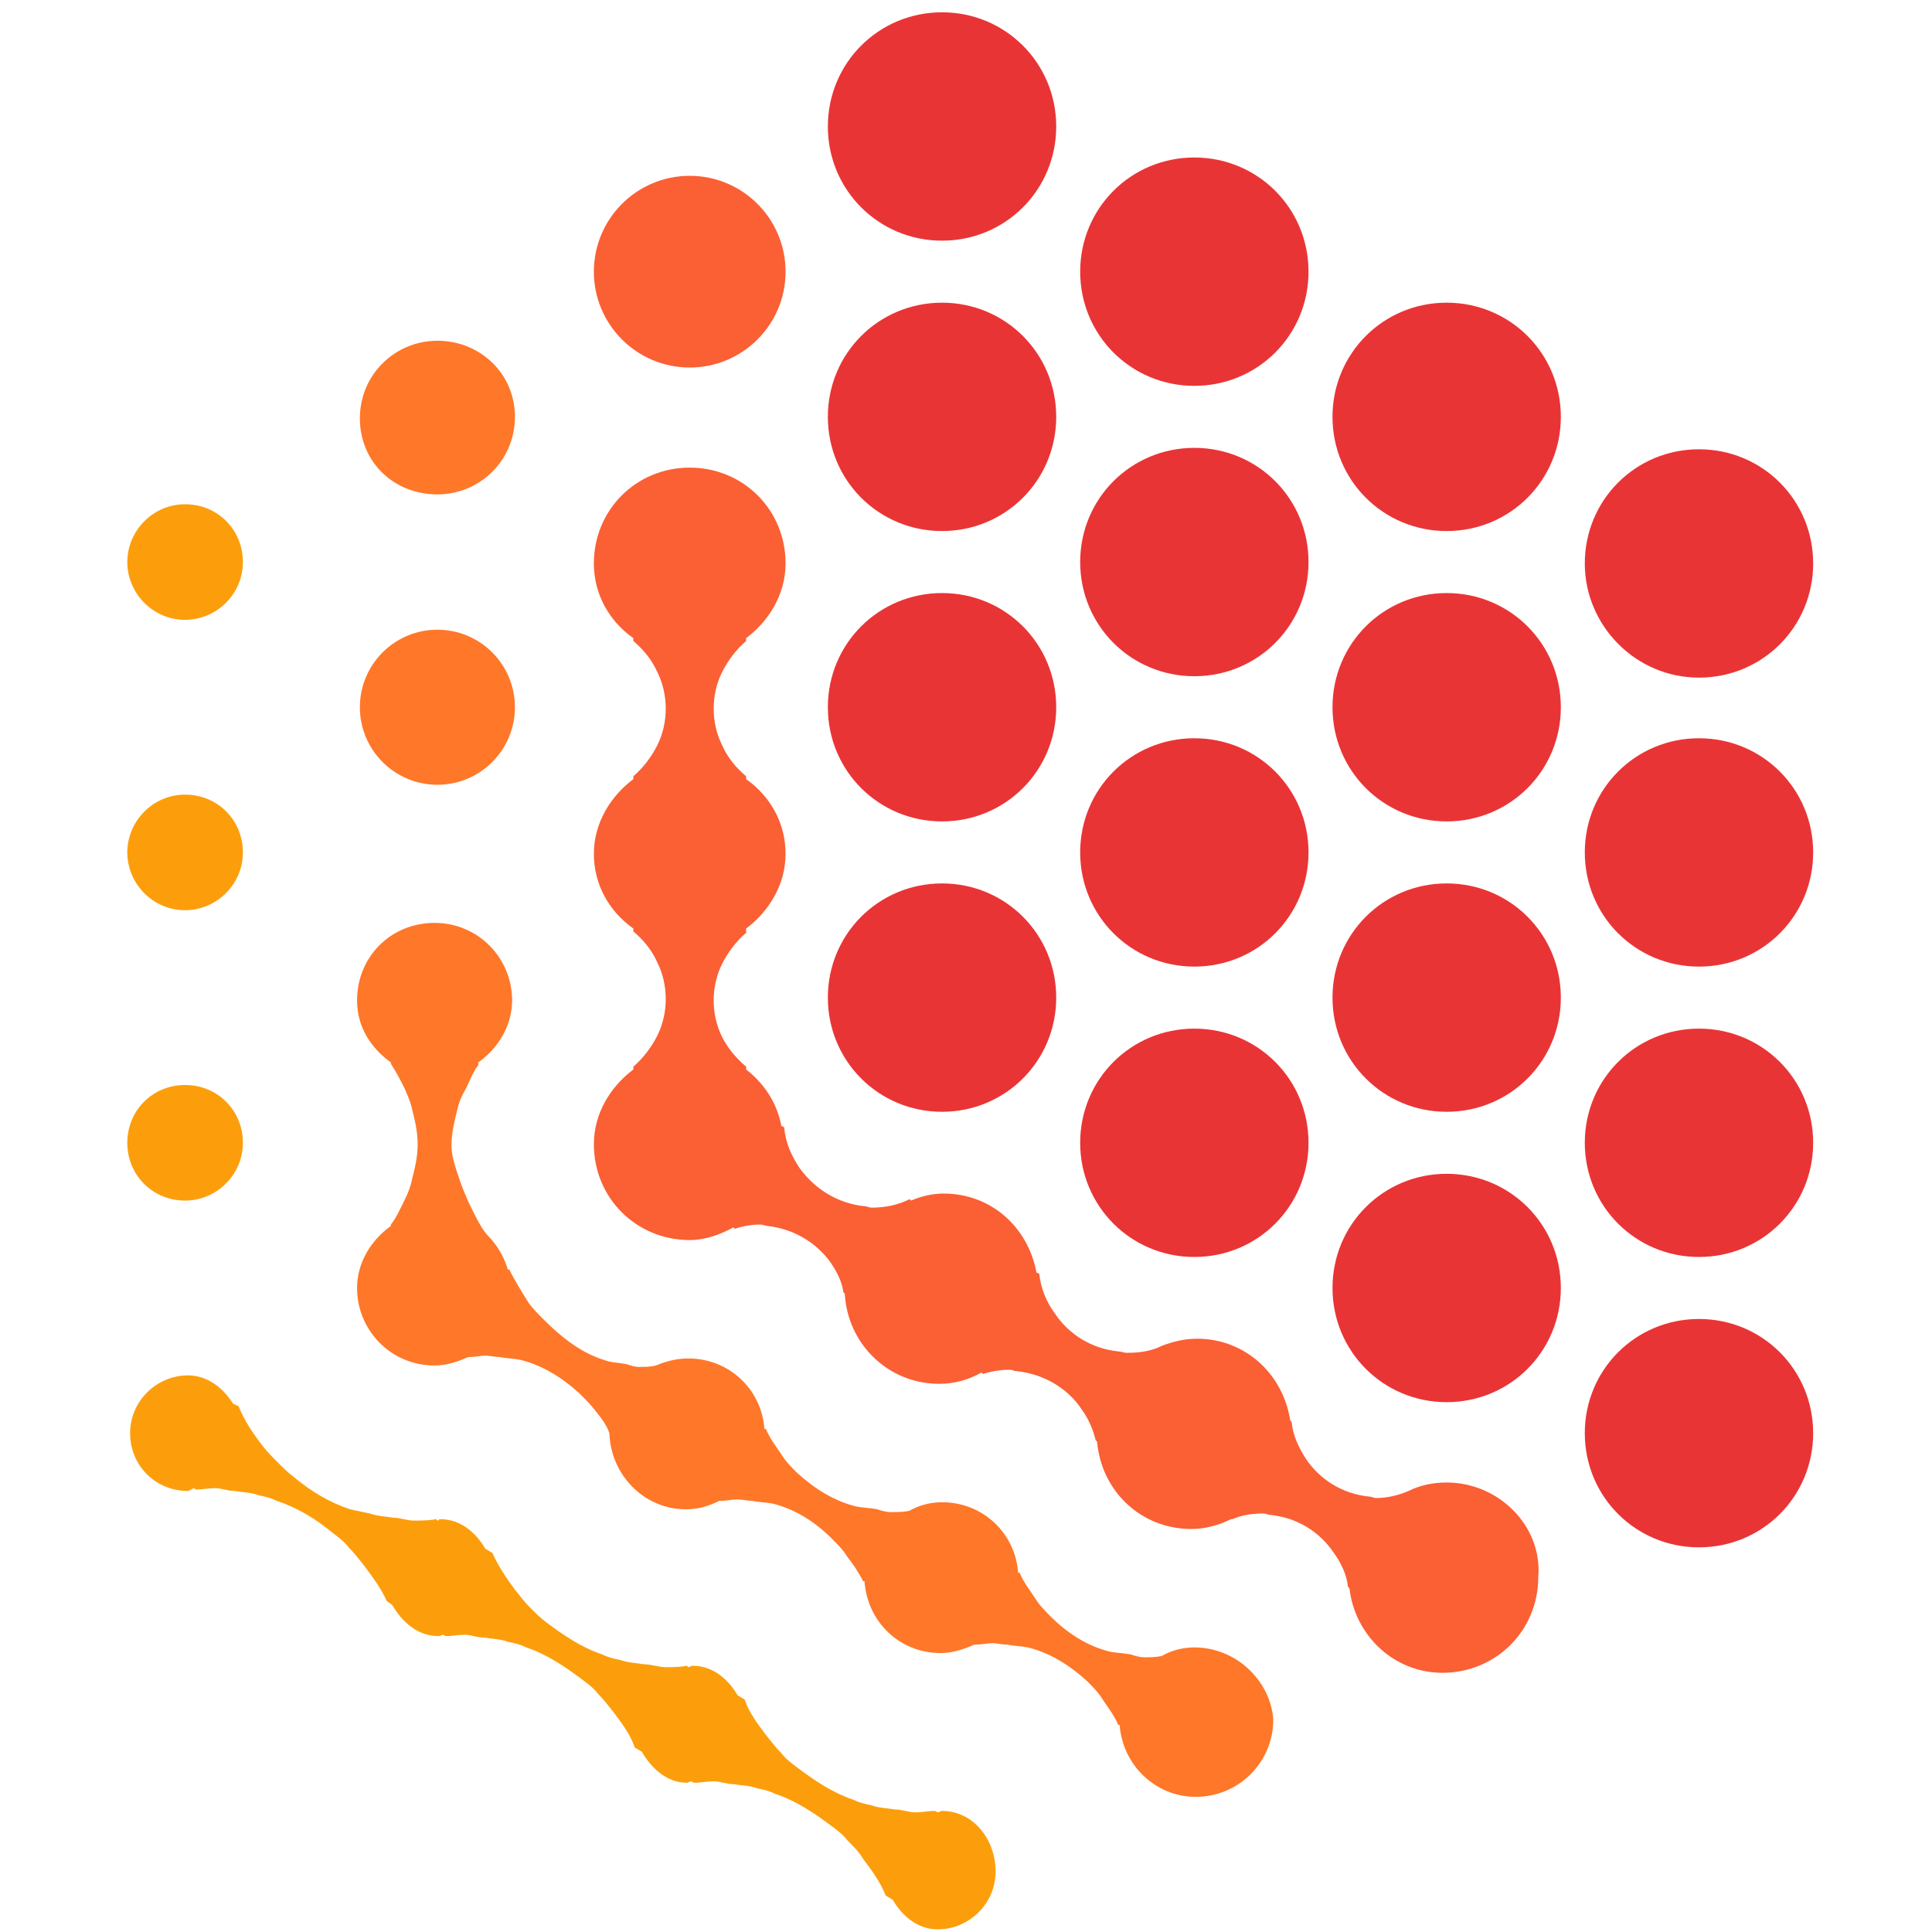 <svg width="16" height="16" viewBox="0 0 134 135" fill="none" xmlns="http://www.w3.org/2000/svg">
    <path d="M65.326 0.86C60.893 0.86 57.347 4.406 57.347 8.839C57.347 13.271 60.893 16.817 65.326 16.817C69.758 16.817 73.304 13.271 73.304 8.839C73.304 4.406 69.758 0.86 65.326 0.86Z" fill="#E93436"/>
    <path d="M82.956 11.005C78.524 11.005 74.978 14.551 74.978 18.983C74.978 23.416 78.524 26.962 82.956 26.962C87.388 26.962 90.934 23.416 90.934 18.983C90.934 14.551 87.388 11.005 82.956 11.005Z" fill="#E93436"/>
    <path d="M100.587 21.15C96.155 21.15 92.609 24.696 92.609 29.128C92.609 33.561 96.155 37.107 100.587 37.107C105.019 37.107 108.565 33.561 108.565 29.128C108.565 24.696 105.019 21.15 100.587 21.15Z" fill="#E93436"/>
    <path d="M118.217 47.35C122.65 47.35 126.196 43.804 126.196 39.372C126.196 34.94 122.65 31.394 118.217 31.394C113.785 31.394 110.239 34.94 110.239 39.372C110.239 43.706 113.785 47.35 118.217 47.35Z" fill="#E93436"/>
    <path d="M65.326 21.15C60.893 21.15 57.347 24.696 57.347 29.128C57.347 33.561 60.893 37.107 65.326 37.107C69.758 37.107 73.304 33.561 73.304 29.128C73.304 24.696 69.758 21.15 65.326 21.15Z" fill="#E93436"/>
    <path d="M82.956 31.295C78.524 31.295 74.978 34.841 74.978 39.273C74.978 43.706 78.524 47.252 82.956 47.252C87.388 47.252 90.934 43.706 90.934 39.273C90.934 34.841 87.388 31.295 82.956 31.295Z" fill="#E93436"/>
    <path d="M100.587 41.44C96.155 41.44 92.609 44.986 92.609 49.418C92.609 53.851 96.155 57.397 100.587 57.397C105.019 57.397 108.565 53.851 108.565 49.418C108.565 44.986 105.019 41.44 100.587 41.44Z" fill="#E93436"/>
    <path d="M118.217 51.586C113.785 51.586 110.239 55.131 110.239 59.564C110.239 63.996 113.785 67.542 118.217 67.542C122.65 67.542 126.196 63.996 126.196 59.564C126.196 55.131 122.65 51.586 118.217 51.586Z" fill="#E93436"/>
    <path d="M65.326 41.44C60.893 41.44 57.347 44.986 57.347 49.418C57.347 53.851 60.893 57.397 65.326 57.397C69.758 57.397 73.304 53.851 73.304 49.418C73.304 44.986 69.758 41.44 65.326 41.44Z" fill="#E93436"/>
    <path d="M82.956 51.586C78.524 51.586 74.978 55.131 74.978 59.564C74.978 63.996 78.524 67.542 82.956 67.542C87.388 67.542 90.934 63.996 90.934 59.564C90.934 55.131 87.388 51.586 82.956 51.586Z" fill="#E93436"/>
    <path d="M100.587 61.73C96.155 61.73 92.609 65.276 92.609 69.709C92.609 74.141 96.155 77.687 100.587 77.687C105.019 77.687 108.565 74.141 108.565 69.709C108.565 65.276 105.019 61.73 100.587 61.73Z" fill="#E93436"/>
    <path d="M118.217 71.876C113.785 71.876 110.239 75.421 110.239 79.854C110.239 84.286 113.785 87.832 118.217 87.832C122.65 87.832 126.196 84.286 126.196 79.854C126.196 75.421 122.65 71.876 118.217 71.876Z" fill="#E93436"/>
    <path d="M65.326 61.73C60.893 61.73 57.347 65.276 57.347 69.709C57.347 74.141 60.893 77.687 65.326 77.687C69.758 77.687 73.304 74.141 73.304 69.709C73.304 65.276 69.758 61.73 65.326 61.73Z" fill="#E93436"/>
    <path d="M82.956 71.876C78.524 71.876 74.978 75.421 74.978 79.854C74.978 84.286 78.524 87.832 82.956 87.832C87.388 87.832 90.934 84.286 90.934 79.854C90.934 75.421 87.388 71.876 82.956 71.876Z" fill="#E93436"/>
    <path d="M100.587 82.02C96.155 82.02 92.609 85.566 92.609 89.999C92.609 94.431 96.155 97.977 100.587 97.977C105.019 97.977 108.565 94.431 108.565 89.999C108.565 85.566 105.019 82.02 100.587 82.02Z" fill="#E93436"/>
    <path d="M118.217 92.165C113.785 92.165 110.239 95.711 110.239 100.144C110.239 104.576 113.785 108.122 118.217 108.122C122.65 108.122 126.196 104.576 126.196 100.144C126.196 95.711 122.65 92.165 118.217 92.165Z" fill="#E93436"/>
    <path d="M82.956 115.115C82.168 115.115 81.38 115.312 80.691 115.706C80.297 115.804 79.903 115.804 79.509 115.804C79.115 115.804 78.819 115.706 78.524 115.607C78.031 115.509 77.539 115.509 77.046 115.41C75.471 115.016 74.091 114.13 72.91 112.948C72.516 112.554 72.122 112.16 71.826 111.668C71.432 111.077 71.038 110.584 70.743 109.895H70.644C70.447 107.137 68.182 104.97 65.326 104.97C64.537 104.97 63.749 105.167 63.06 105.561C62.666 105.659 62.272 105.659 61.78 105.659C61.386 105.659 61.09 105.561 60.795 105.462C60.302 105.364 59.81 105.364 59.317 105.265C57.741 104.871 56.362 103.985 55.181 102.901C54.786 102.507 54.392 102.114 54.097 101.621C53.703 101.03 53.309 100.538 53.014 99.848H52.915C52.718 97.09 50.453 94.923 47.596 94.923C46.808 94.923 46.02 95.12 45.331 95.416C44.937 95.514 44.543 95.514 44.149 95.514C43.853 95.514 43.558 95.416 43.263 95.317C42.77 95.219 42.179 95.219 41.687 95.022C40.111 94.529 38.732 93.446 37.55 92.264C37.156 91.87 36.762 91.476 36.466 91.082C35.974 90.294 35.481 89.506 35.087 88.718H34.989C34.694 87.733 34.201 86.945 33.511 86.256C33.019 85.665 32.625 84.778 32.231 83.99C32.034 83.498 31.837 83.104 31.64 82.513C31.345 81.626 31.049 80.838 31.049 80.051C31.049 79.164 31.246 78.376 31.443 77.588C31.542 77.096 31.739 76.603 32.034 76.111C32.33 75.52 32.527 74.929 32.92 74.436V74.239C34.3 73.254 35.284 71.678 35.284 69.906C35.284 66.951 32.92 64.488 29.867 64.488C26.814 64.488 24.45 66.852 24.45 69.906C24.45 71.777 25.435 73.254 26.814 74.239V74.338C27.208 74.929 27.503 75.52 27.799 76.111C27.996 76.603 28.193 76.997 28.291 77.49C28.488 78.278 28.685 79.066 28.685 79.952C28.685 80.839 28.488 81.626 28.291 82.415C28.193 82.907 27.996 83.399 27.799 83.793C27.503 84.384 27.208 85.074 26.814 85.566V85.665C25.435 86.65 24.45 88.226 24.45 89.999C24.45 92.954 26.814 95.416 29.867 95.416C30.754 95.416 31.542 95.12 32.231 94.825H32.33C32.625 94.825 33.117 94.726 33.413 94.726C33.709 94.726 34.102 94.825 34.398 94.825C34.89 94.923 35.383 94.923 35.875 95.022C37.451 95.416 38.83 96.302 40.012 97.386C40.406 97.78 40.8 98.174 41.096 98.568C41.49 99.06 41.884 99.553 42.081 100.144C42.179 103.098 44.543 105.462 47.399 105.462C48.286 105.462 48.975 105.265 49.763 104.871H49.862C50.256 104.871 50.65 104.773 51.044 104.773C51.339 104.773 51.733 104.871 52.029 104.871C52.521 104.97 53.014 104.97 53.506 105.068C55.082 105.462 56.461 106.349 57.643 107.531C58.037 107.925 58.431 108.319 58.726 108.811C59.12 109.304 59.514 109.895 59.81 110.486H59.908C60.105 113.342 62.371 115.509 65.227 115.509C66.113 115.509 66.901 115.213 67.591 114.918H67.689C68.083 114.918 68.477 114.819 68.871 114.819C69.167 114.819 69.462 114.918 69.856 114.918C70.349 115.016 70.841 115.016 71.334 115.115C72.91 115.509 74.288 116.395 75.471 117.479C75.864 117.873 76.258 118.267 76.554 118.759C76.948 119.35 77.342 119.843 77.637 120.532H77.736C77.933 123.29 80.198 125.555 83.055 125.555C86.01 125.555 88.472 123.191 88.472 120.138C88.275 117.479 85.911 115.115 82.956 115.115Z" fill="#FF7728"/>
    <path d="M30.064 54.836C33.056 54.836 35.481 52.41 35.481 49.419C35.481 46.427 33.056 44.001 30.064 44.001C27.072 44.001 24.647 46.427 24.647 49.419C24.647 52.41 27.072 54.836 30.064 54.836Z" fill="#FF7728"/>
    <path d="M30.064 34.546C33.019 34.546 35.481 32.182 35.481 29.129C35.481 26.075 33.019 23.81 30.064 23.81C27.109 23.81 24.647 26.174 24.647 29.227C24.647 32.28 27.011 34.546 30.064 34.546Z" fill="#FF7728"/>
    <path d="M100.587 103.591C99.602 103.591 98.715 103.788 97.927 104.182C97.238 104.478 96.45 104.675 95.662 104.675C95.465 104.675 95.367 104.576 95.169 104.576C93.298 104.379 91.722 103.394 90.737 101.917C90.245 101.129 89.851 100.341 89.752 99.356L89.654 99.257C89.161 96.007 86.502 93.544 83.153 93.544C82.267 93.544 81.479 93.742 80.691 94.037C79.903 94.431 79.115 94.529 78.228 94.529C78.031 94.529 77.834 94.431 77.637 94.431C75.766 94.234 74.19 93.249 73.205 91.772C72.614 90.984 72.22 89.999 72.122 89.014L71.925 88.915C71.334 85.763 68.773 83.4 65.424 83.4C64.636 83.4 63.848 83.597 63.159 83.892L63.06 83.793C62.272 84.188 61.386 84.385 60.401 84.385C60.204 84.385 60.105 84.286 59.908 84.286C58.037 84.089 56.461 83.104 55.377 81.627C54.786 80.74 54.392 79.854 54.294 78.77L54.097 78.672C53.801 77.096 52.915 75.717 51.635 74.732V74.535C50.945 73.944 50.354 73.254 49.96 72.467C49.566 71.679 49.369 70.792 49.369 69.906C49.369 69.019 49.566 68.133 49.96 67.345C50.354 66.557 50.945 65.769 51.635 65.178V64.882C53.211 63.7 54.392 61.829 54.392 59.662C54.392 57.495 53.309 55.624 51.635 54.442V54.245C50.945 53.654 50.354 52.965 49.96 52.078C49.566 51.29 49.369 50.404 49.369 49.517C49.369 48.631 49.566 47.744 49.96 46.956C50.354 46.168 50.945 45.38 51.635 44.789V44.592C53.211 43.41 54.392 41.539 54.392 39.372C54.392 35.629 51.438 32.675 47.695 32.675C43.952 32.675 40.997 35.629 40.997 39.372C40.997 41.539 42.081 43.41 43.755 44.592V44.789C44.444 45.38 45.035 46.07 45.429 46.956C45.823 47.744 46.02 48.631 46.02 49.517C46.02 50.404 45.823 51.29 45.429 52.078C45.035 52.866 44.444 53.654 43.755 54.245V54.442C42.179 55.624 40.997 57.495 40.997 59.662C40.997 61.829 42.081 63.7 43.755 64.882V65.079C44.444 65.67 45.035 66.36 45.429 67.246C45.823 68.034 46.02 68.921 46.02 69.807C46.02 70.694 45.823 71.58 45.429 72.368C45.035 73.156 44.444 73.944 43.755 74.535V74.732C42.179 75.914 40.997 77.785 40.997 79.952C40.997 83.695 43.952 86.65 47.695 86.65C48.778 86.65 49.862 86.256 50.748 85.763L50.847 85.862C51.438 85.665 52.029 85.566 52.62 85.566C52.817 85.566 53.014 85.665 53.112 85.665C54.983 85.862 56.559 86.847 57.544 88.226C57.938 88.817 58.332 89.506 58.431 90.294L58.529 90.393C58.726 93.939 61.583 96.696 65.129 96.696C66.212 96.696 67.197 96.401 68.083 95.908L68.182 96.007C68.773 95.81 69.462 95.711 70.053 95.711C70.25 95.711 70.349 95.81 70.546 95.81C72.417 96.007 74.091 96.992 75.076 98.469C75.569 99.159 75.864 99.848 76.061 100.636L76.16 100.735C76.455 104.182 79.213 106.841 82.759 106.841C83.744 106.841 84.729 106.546 85.517 106.152H85.615C86.305 105.856 86.994 105.758 87.782 105.758C87.979 105.758 88.078 105.856 88.275 105.856C90.146 106.053 91.722 107.038 92.707 108.516C93.2 109.205 93.594 109.993 93.692 110.88L93.791 110.978C94.184 114.327 96.942 116.888 100.291 116.888C104.034 116.888 106.989 113.933 106.989 110.19C107.284 106.644 104.231 103.591 100.587 103.591Z" fill="#FB5F34"/>
    <path d="M47.695 25.681C51.394 25.681 54.392 22.683 54.392 18.984C54.392 15.285 51.394 12.286 47.695 12.286C43.996 12.286 40.997 15.285 40.997 18.984C40.997 22.683 43.996 25.681 47.695 25.681Z" fill="#FB5F34"/>
    <path d="M12.434 83.892C14.601 83.892 16.472 82.119 16.472 79.853C16.472 77.588 14.699 75.815 12.434 75.815C10.168 75.815 8.395 77.588 8.395 79.853C8.395 82.119 10.168 83.892 12.434 83.892Z" fill="#FC9E0C"/>
    <path d="M12.434 63.602C14.601 63.602 16.472 61.829 16.472 59.564C16.472 57.298 14.699 55.525 12.434 55.525C10.168 55.525 8.395 57.397 8.395 59.564C8.395 61.73 10.168 63.602 12.434 63.602Z" fill="#FC9E0C"/>
    <path d="M12.434 43.312C14.601 43.312 16.472 41.539 16.472 39.274C16.472 37.008 14.699 35.235 12.434 35.235C10.168 35.235 8.395 37.107 8.395 39.274C8.395 41.441 10.168 43.312 12.434 43.312Z" fill="#FC9E0C"/>
    <path d="M65.326 126.54C65.227 126.54 65.129 126.639 65.03 126.639L64.833 126.54C64.341 126.54 63.947 126.639 63.454 126.639C62.962 126.639 62.568 126.442 62.075 126.442C61.484 126.343 60.893 126.343 60.401 126.147C59.908 126.048 59.514 125.95 59.12 125.753C57.643 125.26 56.362 124.374 55.181 123.487C54.787 123.192 54.393 122.896 54.097 122.502C53.703 122.108 53.408 121.714 53.014 121.222C52.423 120.434 51.832 119.646 51.536 118.759L51.044 118.464C50.354 117.282 49.271 116.395 47.892 116.395C47.793 116.395 47.695 116.494 47.596 116.494L47.498 116.395C47.005 116.494 46.513 116.494 46.02 116.494C45.528 116.494 45.036 116.297 44.543 116.297C43.952 116.198 43.46 116.198 42.869 116.002C42.376 115.903 41.982 115.805 41.588 115.608C40.111 115.115 38.83 114.229 37.648 113.342C37.255 113.047 36.861 112.653 36.565 112.357C36.171 111.963 35.876 111.569 35.481 111.077C34.891 110.289 34.3 109.402 33.906 108.516L33.413 108.22C32.724 107.038 31.64 106.152 30.261 106.152C30.163 106.152 30.163 106.25 30.064 106.25L29.966 106.152C29.473 106.25 28.981 106.25 28.39 106.25C27.897 106.25 27.503 106.053 27.011 106.053C26.42 105.955 25.927 105.955 25.337 105.758C24.844 105.66 24.45 105.561 23.958 105.463C22.48 104.97 21.2 104.182 20.018 103.197C19.624 102.902 19.23 102.508 18.934 102.212C18.54 101.818 18.146 101.424 17.851 101.03C17.161 100.144 16.57 99.257 16.177 98.272L15.783 98.075C15.093 96.992 14.01 96.106 12.631 96.106C10.464 96.106 8.592 97.878 8.592 100.144C8.592 102.409 10.365 104.182 12.631 104.182C12.729 104.182 12.828 104.084 13.025 103.985L13.222 104.084C13.616 104.084 14.108 103.985 14.502 103.985C14.995 103.985 15.389 104.182 15.881 104.182C16.472 104.281 17.063 104.281 17.555 104.478C18.048 104.576 18.442 104.675 18.836 104.872C20.313 105.364 21.594 106.152 22.776 107.137C23.17 107.432 23.564 107.728 23.859 108.122C24.253 108.516 24.549 108.91 24.942 109.402C25.534 110.19 26.125 110.978 26.518 111.865L26.913 112.16C27.602 113.342 28.685 114.327 30.163 114.327C30.261 114.327 30.36 114.229 30.458 114.229L30.655 114.327C31.049 114.327 31.542 114.229 31.936 114.229C32.428 114.229 32.822 114.426 33.315 114.426C33.906 114.524 34.497 114.524 34.989 114.721C35.481 114.82 35.876 114.918 36.27 115.115C37.747 115.608 39.027 116.494 40.209 117.38C40.603 117.676 40.997 117.971 41.293 118.365C41.687 118.759 41.982 119.153 42.376 119.646C42.967 120.434 43.558 121.222 43.854 122.108L44.346 122.404C45.036 123.586 46.119 124.571 47.498 124.571C47.596 124.571 47.695 124.472 47.793 124.472L47.99 124.571C48.483 124.571 48.877 124.472 49.369 124.472C49.862 124.472 50.256 124.669 50.748 124.669C51.339 124.768 51.93 124.768 52.423 124.965C52.915 125.063 53.309 125.162 53.703 125.359C55.181 125.851 56.461 126.737 57.643 127.624C58.037 127.919 58.431 128.215 58.726 128.609C59.12 129.003 59.514 129.397 59.81 129.889C60.401 130.677 60.992 131.465 61.386 132.45L61.878 132.746C62.568 133.928 63.651 134.814 65.03 134.814C67.197 134.814 69.068 133.041 69.068 130.776C69.068 128.51 67.493 126.54 65.326 126.54Z" fill="#FC9E0C"/>
</svg>
